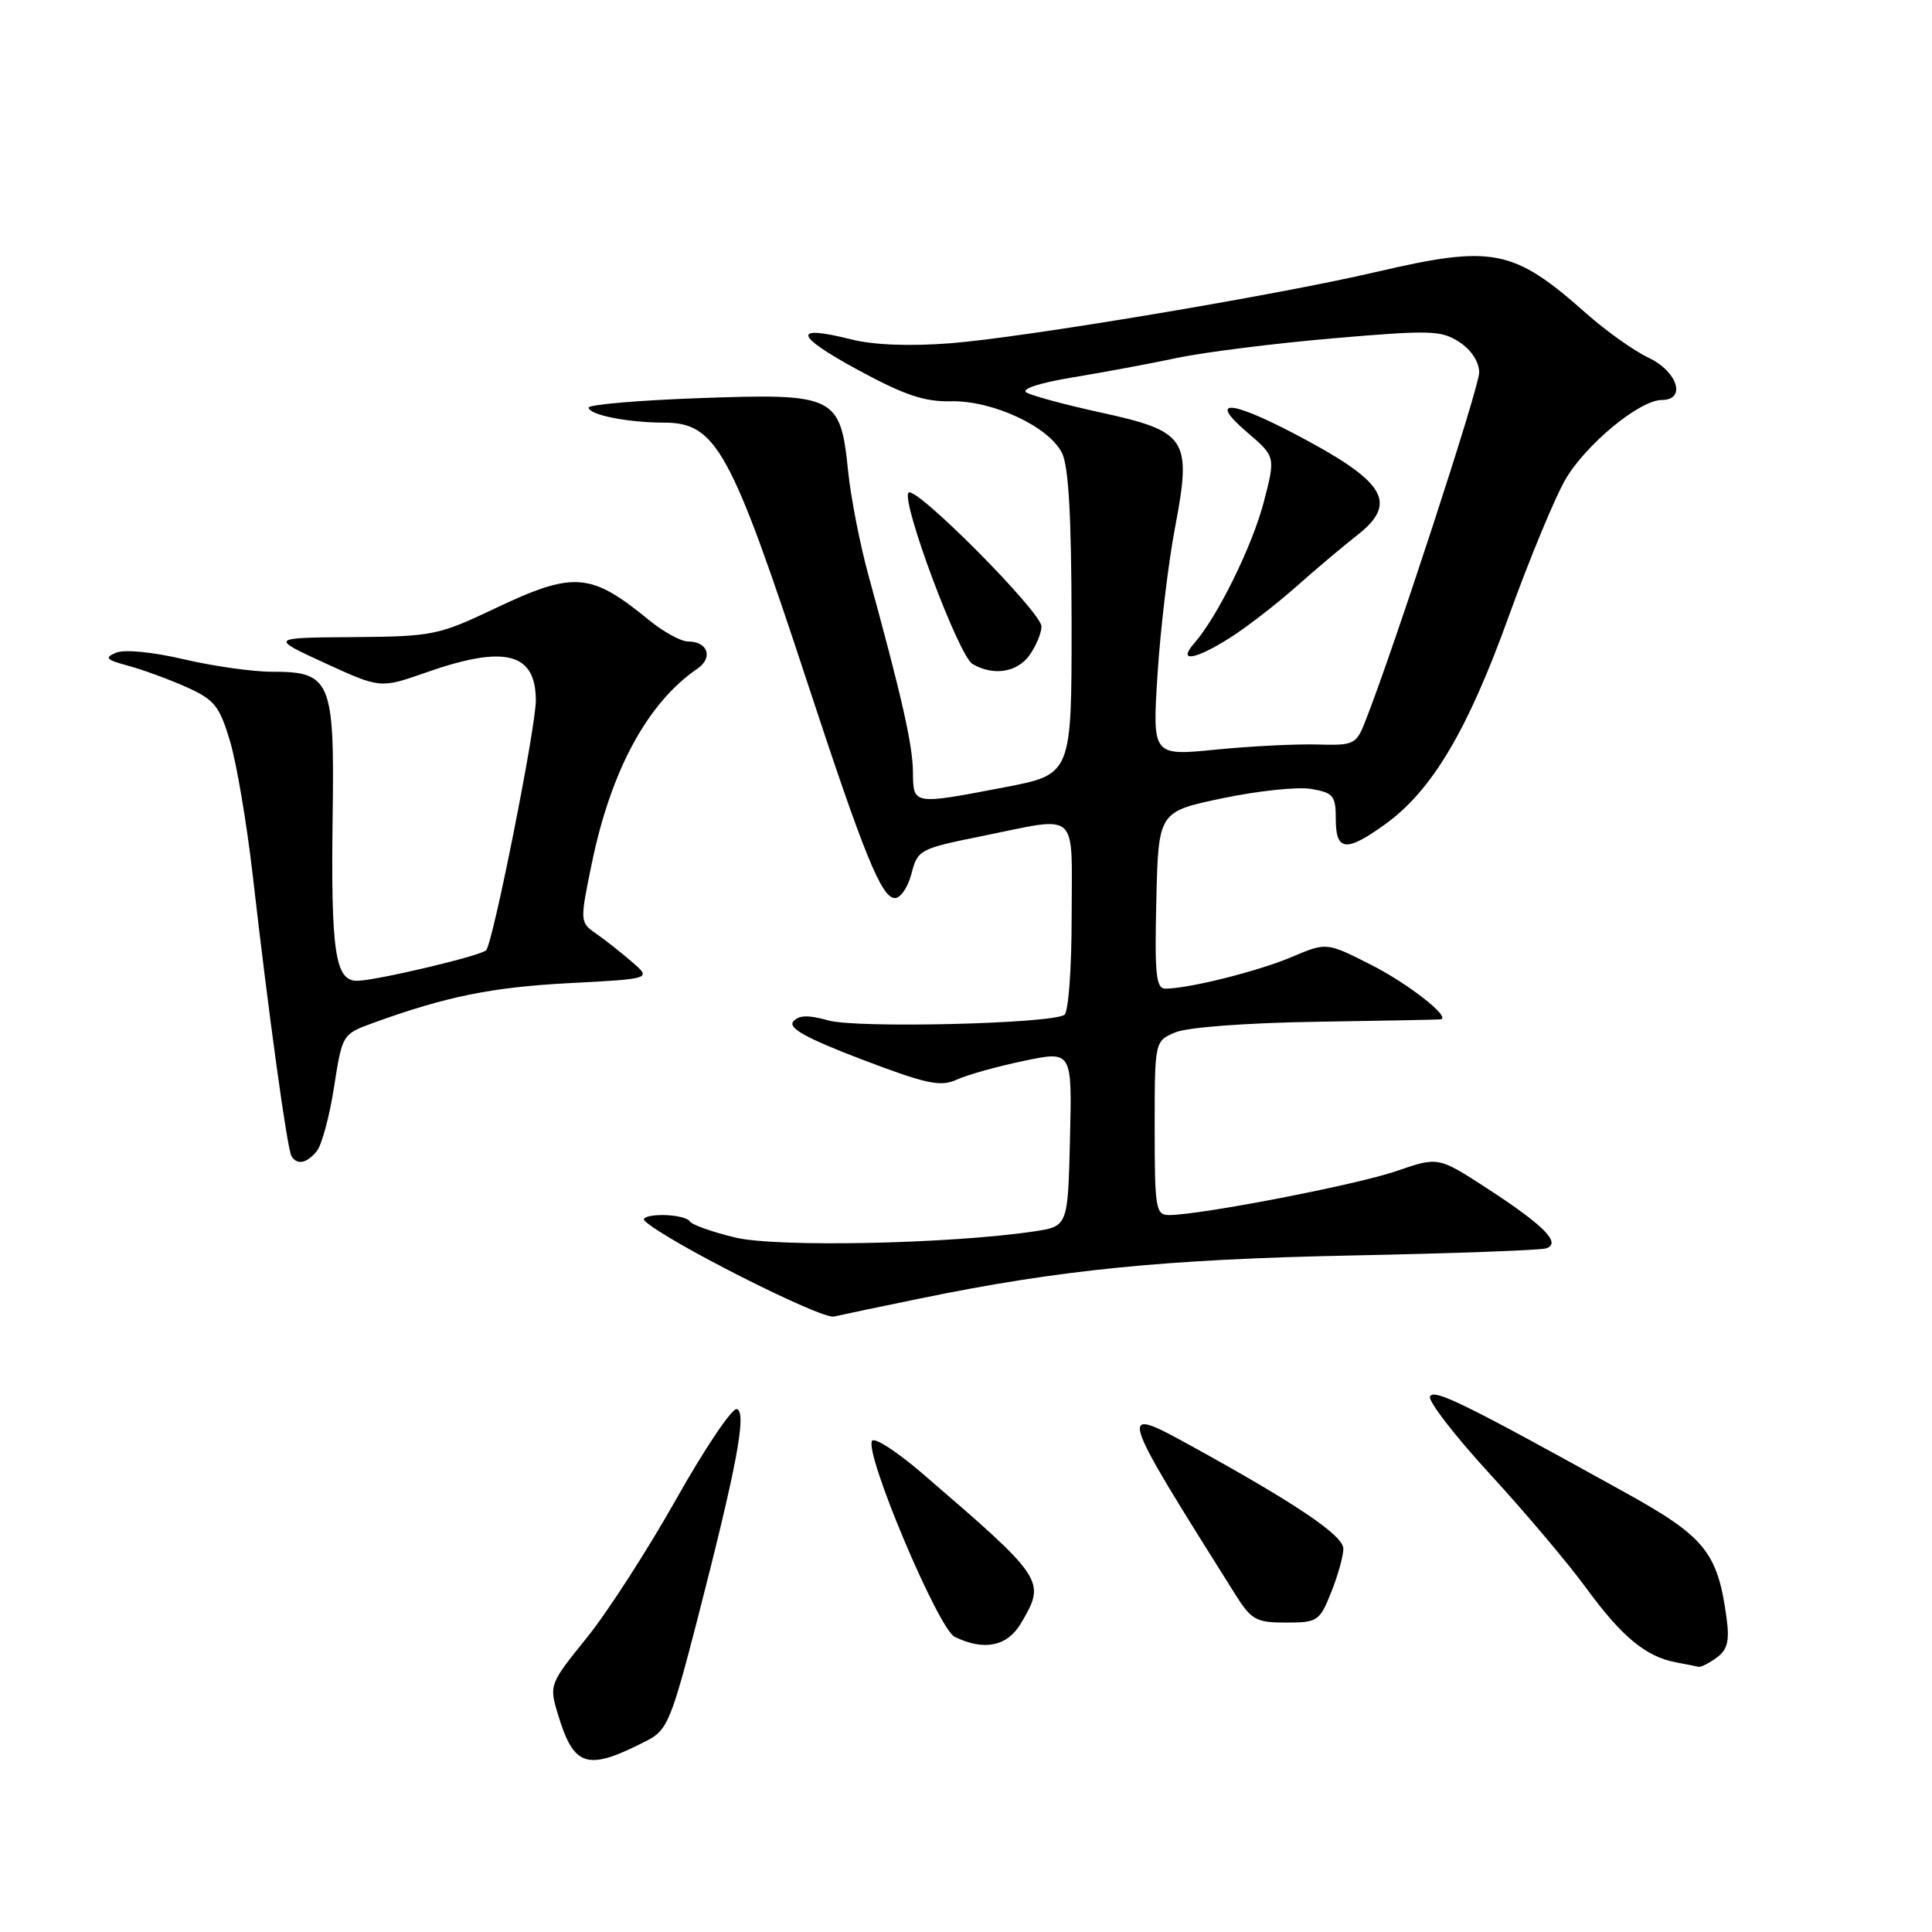 <?xml version="1.0" encoding="UTF-8" standalone="no"?>
<!DOCTYPE svg PUBLIC "-//W3C//DTD SVG 1.1//EN" "http://www.w3.org/Graphics/SVG/1.1/DTD/svg11.dtd" >
<svg xmlns="http://www.w3.org/2000/svg" xmlns:xlink="http://www.w3.org/1999/xlink" version="1.1" viewBox="0 0 256 256">
 <g >
 <path fill="currentColor"
d=" M 85.84 230.58 C 88.40 229.26 88.99 227.82 92.35 214.81 C 97.63 194.30 98.98 187.16 97.64 186.71 C 97.03 186.51 93.42 191.87 89.62 198.61 C 85.82 205.36 80.47 213.66 77.73 217.04 C 72.83 223.10 72.76 223.27 73.90 227.06 C 76.05 234.24 77.78 234.75 85.84 230.58 Z  M 227.46 219.65 C 228.90 218.60 229.19 217.44 228.78 214.40 C 227.60 205.69 225.93 203.63 215.35 197.77 C 194.15 186.02 190.10 184.03 189.49 185.01 C 189.15 185.56 192.70 190.17 197.37 195.26 C 202.04 200.34 207.84 207.21 210.26 210.53 C 214.92 216.90 218.10 219.52 222.07 220.27 C 223.41 220.52 224.75 220.79 225.06 220.86 C 225.37 220.94 226.45 220.39 227.46 219.65 Z  M 135.28 215.10 C 138.62 209.45 138.48 209.24 122.23 195.25 C 118.87 192.36 115.87 190.41 115.55 190.92 C 114.52 192.58 124.33 215.83 126.50 216.89 C 130.40 218.79 133.47 218.16 135.28 215.10 Z  M 176.39 210.98 C 177.28 208.77 178.00 206.17 178.00 205.21 C 178.00 203.46 171.80 199.27 157.75 191.54 C 147.96 186.16 148.03 186.38 163.67 211.25 C 165.81 214.65 166.43 215.00 170.40 215.00 C 174.58 215.00 174.86 214.82 176.39 210.98 Z  M 122.00 172.04 C 140.35 168.26 154.37 166.86 179.00 166.36 C 192.47 166.09 204.11 165.66 204.86 165.42 C 206.94 164.74 204.63 162.40 197.04 157.46 C 190.57 153.26 190.57 153.26 185.04 155.17 C 179.82 156.98 159.04 161.00 154.90 161.00 C 153.14 161.00 153.00 160.13 153.00 149.48 C 153.00 137.95 153.00 137.95 155.75 136.79 C 157.35 136.12 165.20 135.53 174.50 135.39 C 183.30 135.25 190.68 135.11 190.90 135.07 C 192.33 134.82 186.55 130.30 181.63 127.82 C 175.77 124.85 175.77 124.85 171.13 126.82 C 166.68 128.70 157.51 131.00 154.42 131.00 C 153.18 131.00 152.98 129.10 153.22 119.28 C 153.50 107.55 153.50 107.55 162.00 105.77 C 166.68 104.79 171.96 104.23 173.75 104.54 C 176.68 105.04 177.00 105.43 177.00 108.55 C 177.00 112.82 178.39 112.95 183.62 109.16 C 189.76 104.71 194.49 96.74 199.92 81.66 C 202.67 74.05 206.05 65.88 207.44 63.51 C 210.17 58.85 217.27 53.00 220.20 53.00 C 223.47 53.00 222.30 49.24 218.46 47.41 C 216.51 46.49 212.80 43.85 210.21 41.55 C 200.51 32.95 197.85 32.42 182.29 36.05 C 169.15 39.12 135.68 44.72 125.97 45.48 C 120.54 45.90 115.76 45.72 112.79 44.97 C 104.96 43.00 105.23 44.41 113.56 48.95 C 119.79 52.34 122.47 53.25 126.00 53.17 C 131.52 53.05 138.93 56.50 140.71 60.00 C 141.60 61.76 141.97 68.40 141.99 82.56 C 142.00 102.61 142.00 102.61 133.16 104.31 C 120.88 106.66 121.01 106.68 120.97 102.25 C 120.93 98.67 119.50 92.35 115.05 76.14 C 113.94 72.09 112.74 65.92 112.38 62.44 C 111.36 52.43 110.70 52.11 92.75 52.75 C 84.64 53.04 78.00 53.61 78.00 54.01 C 78.00 54.96 83.20 56.00 87.94 56.00 C 94.88 56.00 96.79 59.45 107.00 90.50 C 114.51 113.34 116.81 119.00 118.59 119.00 C 119.34 119.00 120.32 117.54 120.78 115.75 C 121.59 112.60 121.88 112.45 130.06 110.80 C 143.18 108.15 142.00 107.10 142.00 121.44 C 142.00 128.43 141.57 134.15 141.03 134.48 C 139.12 135.66 113.54 136.27 109.80 135.22 C 107.07 134.46 105.83 134.50 105.11 135.36 C 104.40 136.22 106.84 137.57 114.19 140.38 C 122.79 143.65 124.61 144.04 126.77 143.06 C 128.16 142.42 132.17 141.30 135.68 140.57 C 142.06 139.23 142.06 139.23 141.78 150.87 C 141.50 162.50 141.50 162.50 137.00 163.17 C 125.84 164.83 102.93 165.30 97.43 163.98 C 94.39 163.25 91.68 162.29 91.39 161.83 C 91.11 161.37 89.48 161.00 87.77 161.00 C 86.07 161.00 85.00 161.34 85.41 161.75 C 87.92 164.27 108.79 174.84 110.50 174.45 C 111.60 174.20 116.78 173.11 122.00 172.04 Z  M 41.97 152.54 C 42.63 151.74 43.66 147.92 44.26 144.06 C 45.35 137.06 45.37 137.03 49.43 135.55 C 59.13 132.03 65.17 130.81 75.43 130.27 C 86.35 129.70 86.35 129.70 83.73 127.45 C 82.29 126.20 80.14 124.51 78.96 123.69 C 76.83 122.20 76.83 122.12 78.43 114.34 C 80.97 102.04 85.82 93.11 92.40 88.61 C 94.53 87.15 93.80 85.00 91.17 85.00 C 90.23 85.00 87.89 83.72 85.98 82.15 C 78.23 75.81 76.04 75.66 65.48 80.67 C 58.10 84.18 57.28 84.34 46.76 84.42 C 35.75 84.50 35.75 84.50 43.07 87.87 C 50.40 91.23 50.40 91.23 56.45 89.11 C 66.91 85.43 71.00 86.47 71.00 92.82 C 71.00 96.43 65.31 125.03 64.41 125.92 C 63.67 126.66 49.95 129.91 47.36 129.96 C 44.40 130.02 43.83 126.16 44.08 107.89 C 44.33 90.24 43.80 88.99 36.10 89.01 C 33.57 89.02 28.29 88.28 24.37 87.36 C 20.21 86.39 16.47 86.02 15.37 86.49 C 13.80 87.15 14.06 87.43 17.00 88.22 C 18.93 88.74 22.39 90.01 24.70 91.04 C 28.42 92.71 29.08 93.54 30.48 98.21 C 31.35 101.12 32.70 109.12 33.49 116.00 C 35.62 134.62 38.06 152.28 38.62 153.19 C 39.37 154.41 40.62 154.17 41.97 152.54 Z  M 136.44 86.78 C 137.30 85.56 138.00 83.86 138.00 83.01 C 138.00 81.11 121.33 64.33 120.39 65.28 C 119.34 66.32 127.03 86.91 128.86 87.98 C 131.64 89.61 134.81 89.10 136.44 86.78 Z  M 153.38 89.33 C 153.76 83.37 154.80 74.60 155.71 69.84 C 157.93 58.12 157.31 57.16 145.77 54.64 C 141.09 53.62 136.70 52.43 136.00 52.00 C 135.26 51.54 137.77 50.73 142.12 50.01 C 146.18 49.34 152.43 48.18 156.00 47.42 C 159.57 46.67 168.86 45.50 176.63 44.83 C 189.55 43.72 190.99 43.76 193.38 45.33 C 194.96 46.36 196.00 47.97 196.00 49.36 C 196.00 51.34 184.62 86.19 180.88 95.65 C 179.70 98.64 179.38 98.79 174.57 98.65 C 171.78 98.57 165.72 98.87 161.10 99.33 C 152.69 100.16 152.69 100.16 153.38 89.33 Z  M 162.95 84.53 C 165.11 83.17 169.04 80.13 171.70 77.78 C 174.35 75.43 178.01 72.34 179.82 70.93 C 185.09 66.82 183.69 64.08 173.49 58.53 C 163.47 53.06 159.65 52.49 165.26 57.29 C 169.02 60.51 169.02 60.51 167.46 66.51 C 165.94 72.35 161.32 81.73 158.23 85.25 C 155.98 87.81 158.32 87.46 162.95 84.53 Z "/>
</g>
</svg>